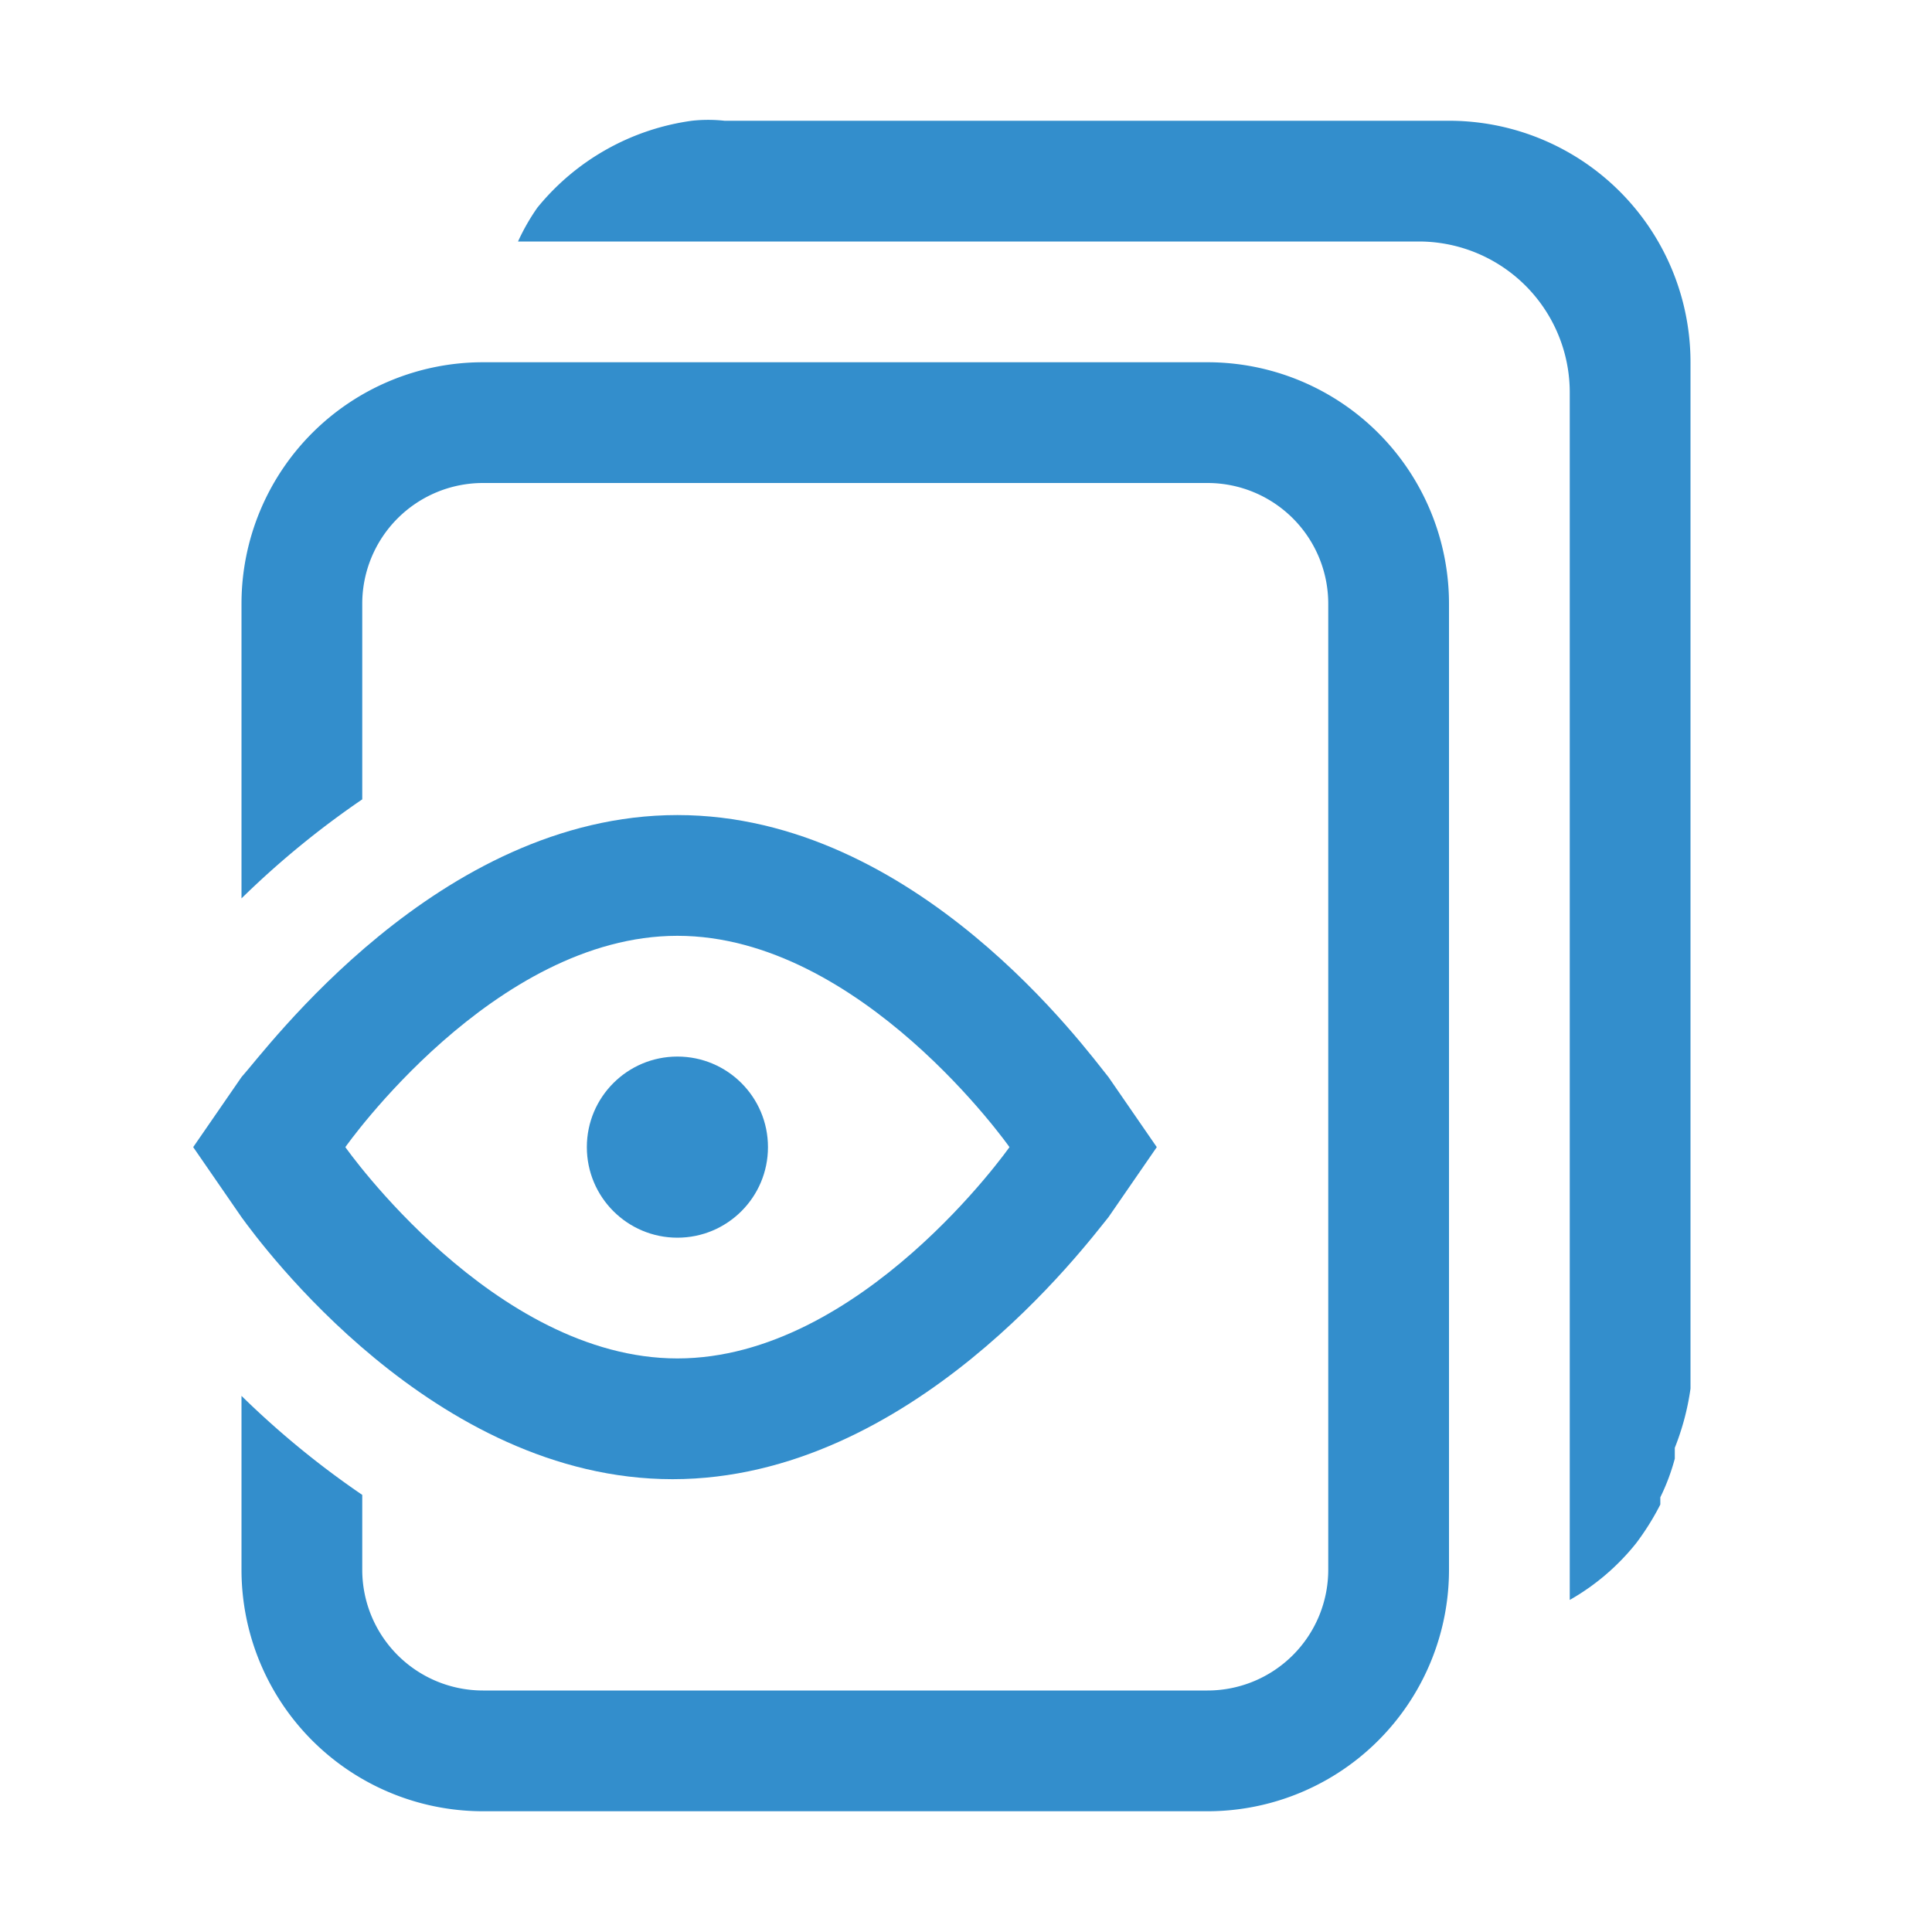 <svg id="Layer_1" data-name="Layer 1" xmlns="http://www.w3.org/2000/svg" viewBox="0 0 16 16"><defs><style>.cls-1{fill:#338ecc;}</style></defs><path class="cls-1" d="M12,1H6a1.24,1.24,0,0,0-.27,0,2,2,0,0,0-1.28.72l0,0A1.76,1.76,0,0,0,4.29,2H5.68l.44,0,.13,0h5.5A1.25,1.25,0,0,1,13,3.25v10a1.91,1.91,0,0,0,.55-.47l0,0a2.14,2.14,0,0,0,.2-.32l0-.06a1.75,1.75,0,0,0,.12-.32l0-.09A2.12,2.12,0,0,0,14,11.5V3A2,2,0,0,0,12,1Z"/><circle class="cls-1" cx="5.61" cy="9.5" r="0.75"/><path class="cls-1" d="M5.61,7.75c1.52,0,2.75,1.75,2.75,1.75s-1.23,1.75-2.75,1.75S2.86,9.5,2.86,9.5,4.09,7.75,5.61,7.75m0-1C3.63,6.75,2.2,8.7,2,8.92l-.4.58.4.58c.16.22,1.59,2.17,3.57,2.17S9,10.3,9.18,10.08l.4-.58-.4-.58C9,8.7,7.59,6.75,5.61,6.75Z"/><path class="cls-1" d="M10,3H4A2,2,0,0,0,2,5V7.44a7.32,7.32,0,0,1,1-.82V5A1,1,0,0,1,4,4h6a1,1,0,0,1,1,1v8a1,1,0,0,1-1,1H4a1,1,0,0,1-1-1v-.62a7.32,7.32,0,0,1-1-.82V13a2,2,0,0,0,2,2h6a2,2,0,0,0,2-2V5A2,2,0,0,0,10,3Z"/></svg>